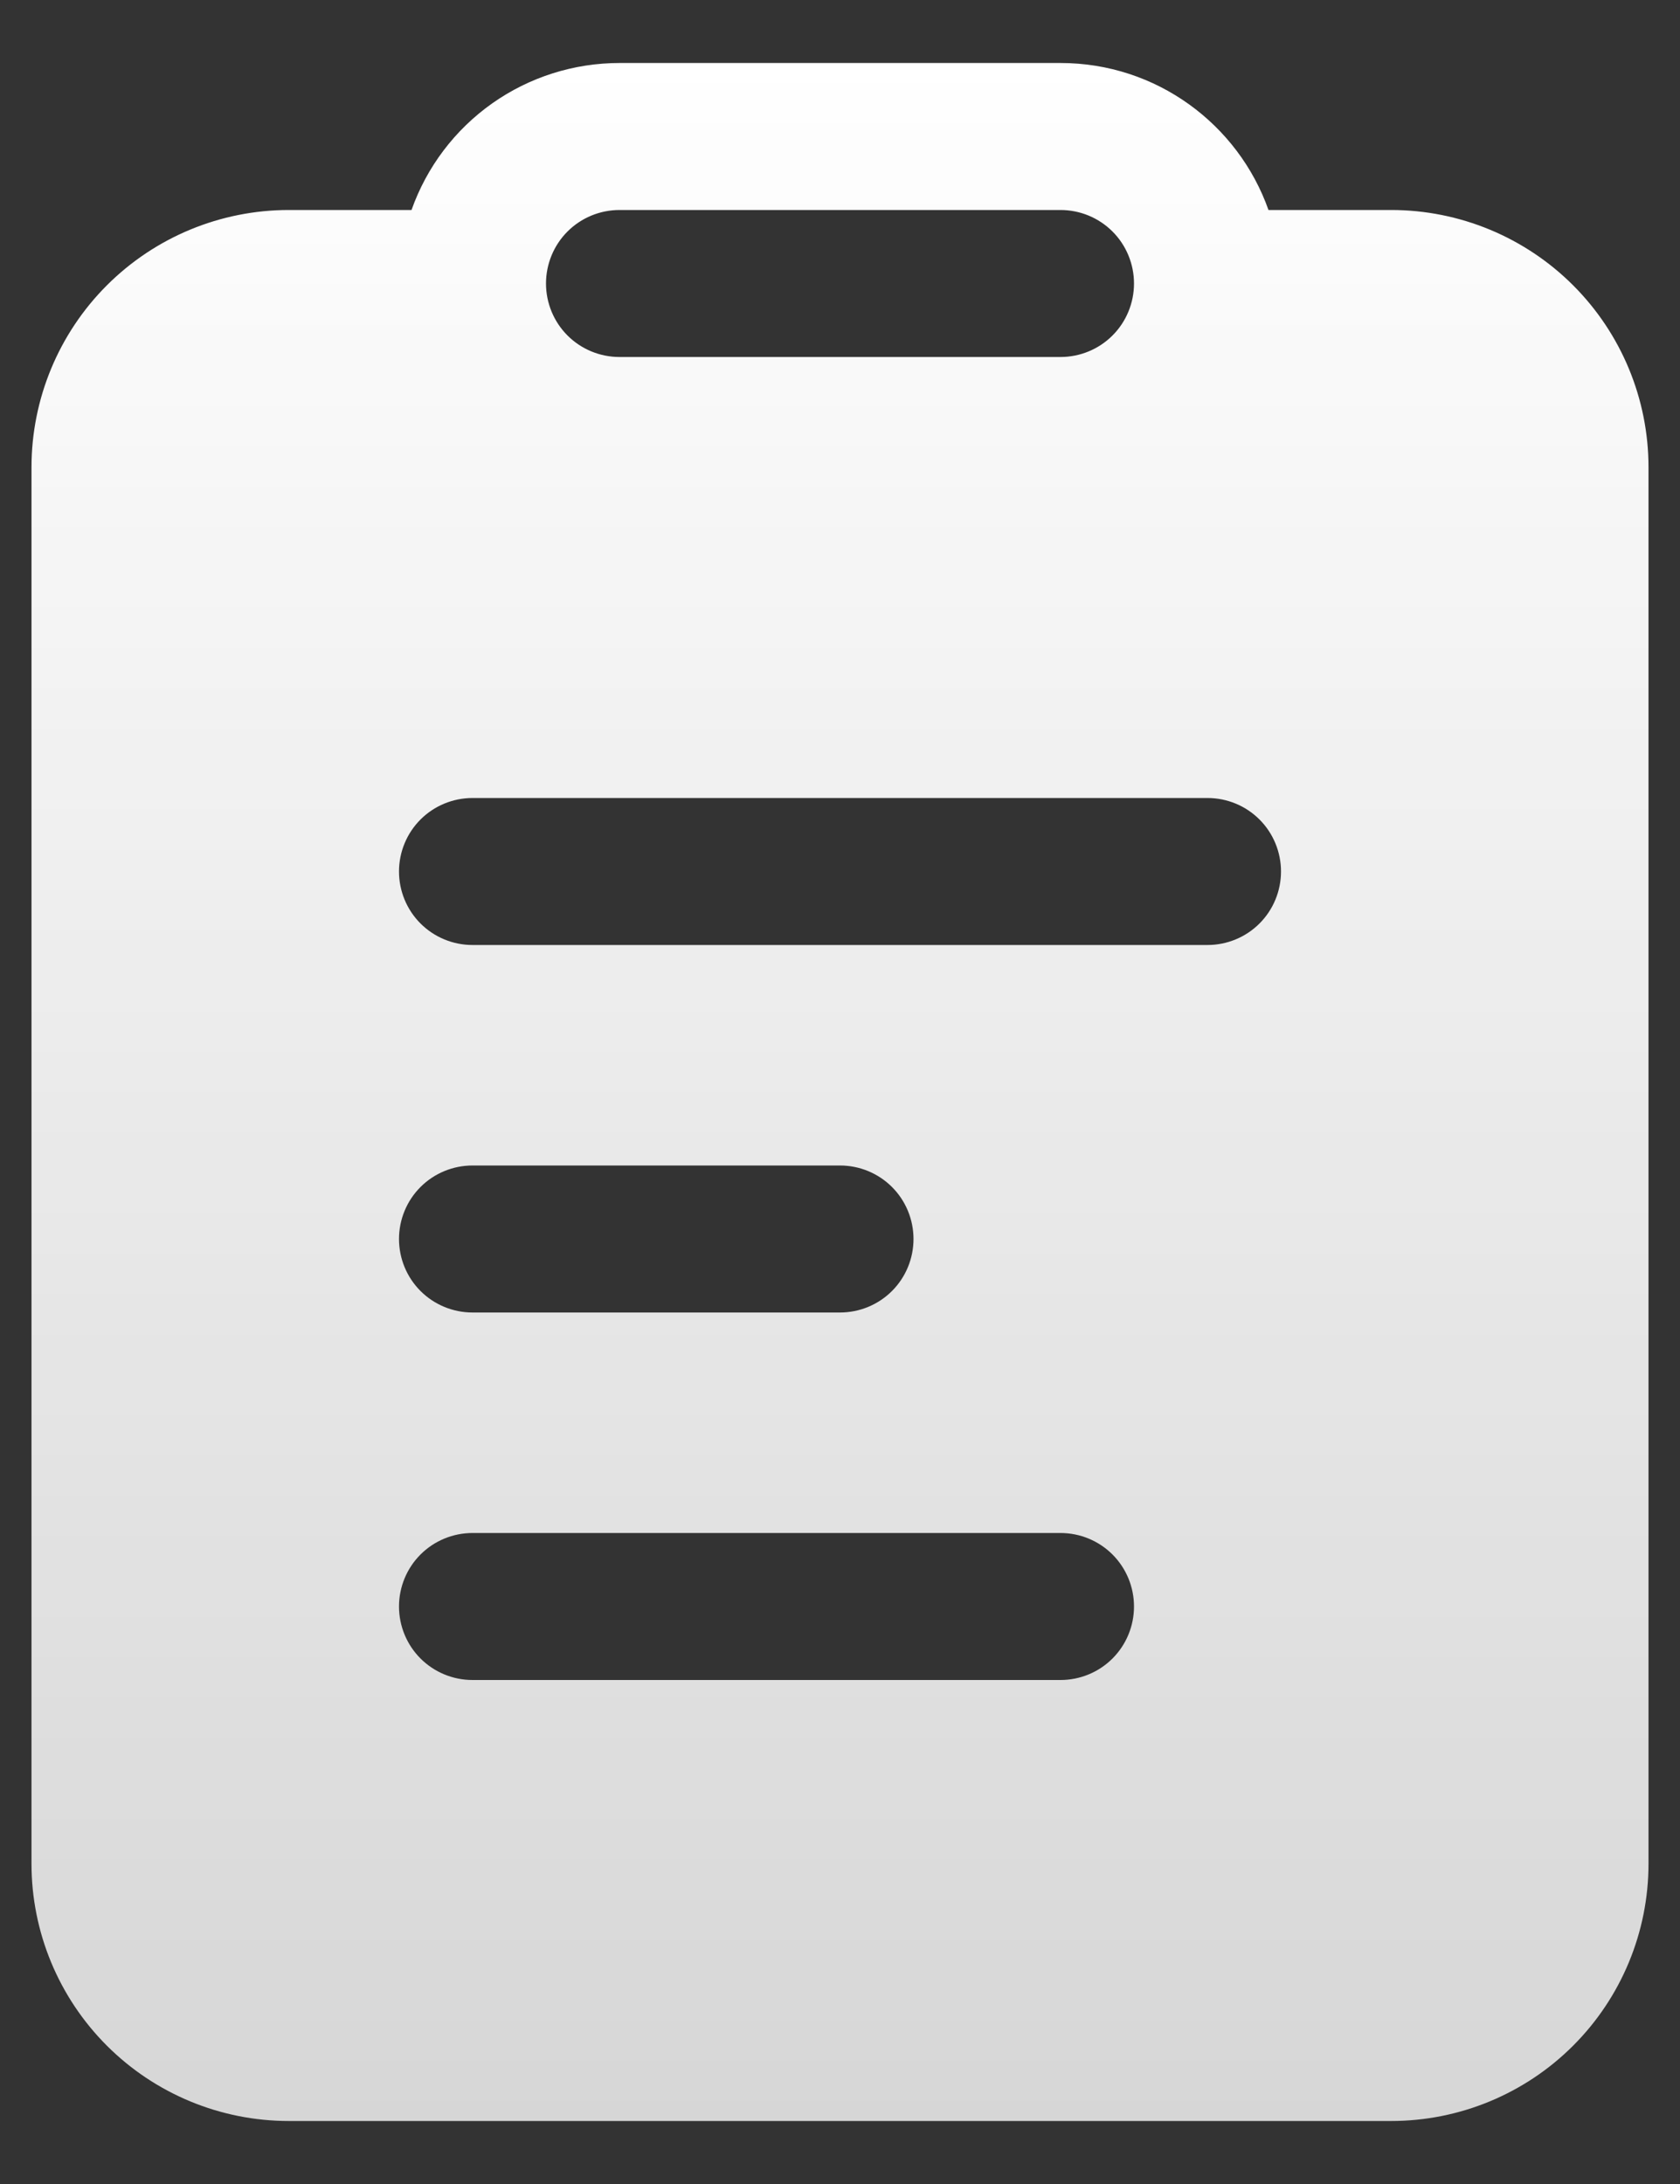 <svg width="20" height="26" viewBox="0 0 20 26" fill="none" xmlns="http://www.w3.org/2000/svg">
<rect x="0" y="0" width="20" height="26" fill="#333333" stroke="none"/>
<path d="M15.101 2.5H16.562C17.375 2.5 18.154 2.823 18.728 3.397C19.302 3.971 19.625 4.75 19.625 5.562V22.188C19.625 23 19.302 23.779 18.728 24.353C18.154 24.927 17.375 25.25 16.562 25.25H3.438C2.625 25.25 1.846 24.927 1.272 24.353C0.698 23.779 0.375 23 0.375 22.188V5.562C0.375 4.75 0.698 3.971 1.272 3.397C1.846 2.823 2.625 2.5 3.438 2.5H4.899C5.08 1.988 5.415 1.545 5.859 1.231C6.302 0.918 6.832 0.75 7.375 0.75H12.625C13.768 0.75 14.741 1.481 15.101 2.5ZM12.625 2.5H7.375C7.143 2.5 6.92 2.592 6.756 2.756C6.592 2.92 6.5 3.143 6.5 3.375C6.5 3.607 6.592 3.83 6.756 3.994C6.92 4.158 7.143 4.25 7.375 4.25H12.625C12.857 4.25 13.08 4.158 13.244 3.994C13.408 3.83 13.5 3.607 13.5 3.375C13.5 3.143 13.408 2.92 13.244 2.756C13.08 2.592 12.857 2.5 12.625 2.5ZM5.625 9.5C5.393 9.5 5.17 9.592 5.006 9.756C4.842 9.92 4.75 10.143 4.75 10.375C4.75 10.607 4.842 10.83 5.006 10.994C5.17 11.158 5.393 11.25 5.625 11.25H14.375C14.607 11.25 14.83 11.158 14.994 10.994C15.158 10.83 15.25 10.607 15.25 10.375C15.25 10.143 15.158 9.92 14.994 9.756C14.83 9.592 14.607 9.5 14.375 9.5H5.625ZM4.75 14.75C4.75 14.982 4.842 15.205 5.006 15.369C5.17 15.533 5.393 15.625 5.625 15.625H10C10.232 15.625 10.455 15.533 10.619 15.369C10.783 15.205 10.875 14.982 10.875 14.75C10.875 14.518 10.783 14.295 10.619 14.131C10.455 13.967 10.232 13.875 10 13.875H5.625C5.393 13.875 5.17 13.967 5.006 14.131C4.842 14.295 4.75 14.518 4.75 14.75ZM5.625 18.25C5.393 18.25 5.17 18.342 5.006 18.506C4.842 18.67 4.75 18.893 4.75 19.125C4.75 19.357 4.842 19.58 5.006 19.744C5.17 19.908 5.393 20 5.625 20H12.625C12.857 20 13.08 19.908 13.244 19.744C13.408 19.58 13.5 19.357 13.5 19.125C13.5 18.893 13.408 18.67 13.244 18.506C13.08 18.342 12.857 18.25 12.625 18.25H5.625Z" fill="url(#paint0_linear_3604_1404)"/>
<defs>
<linearGradient id="paint0_linear_3604_1404" x1="10" y1="0.75" x2="10" y2="25.25" gradientUnits="userSpaceOnUse">
<stop stop-color="white"/>
<stop offset="1" stop-color="white" stop-opacity="0.8"/>
</linearGradient>
</defs>
</svg>
